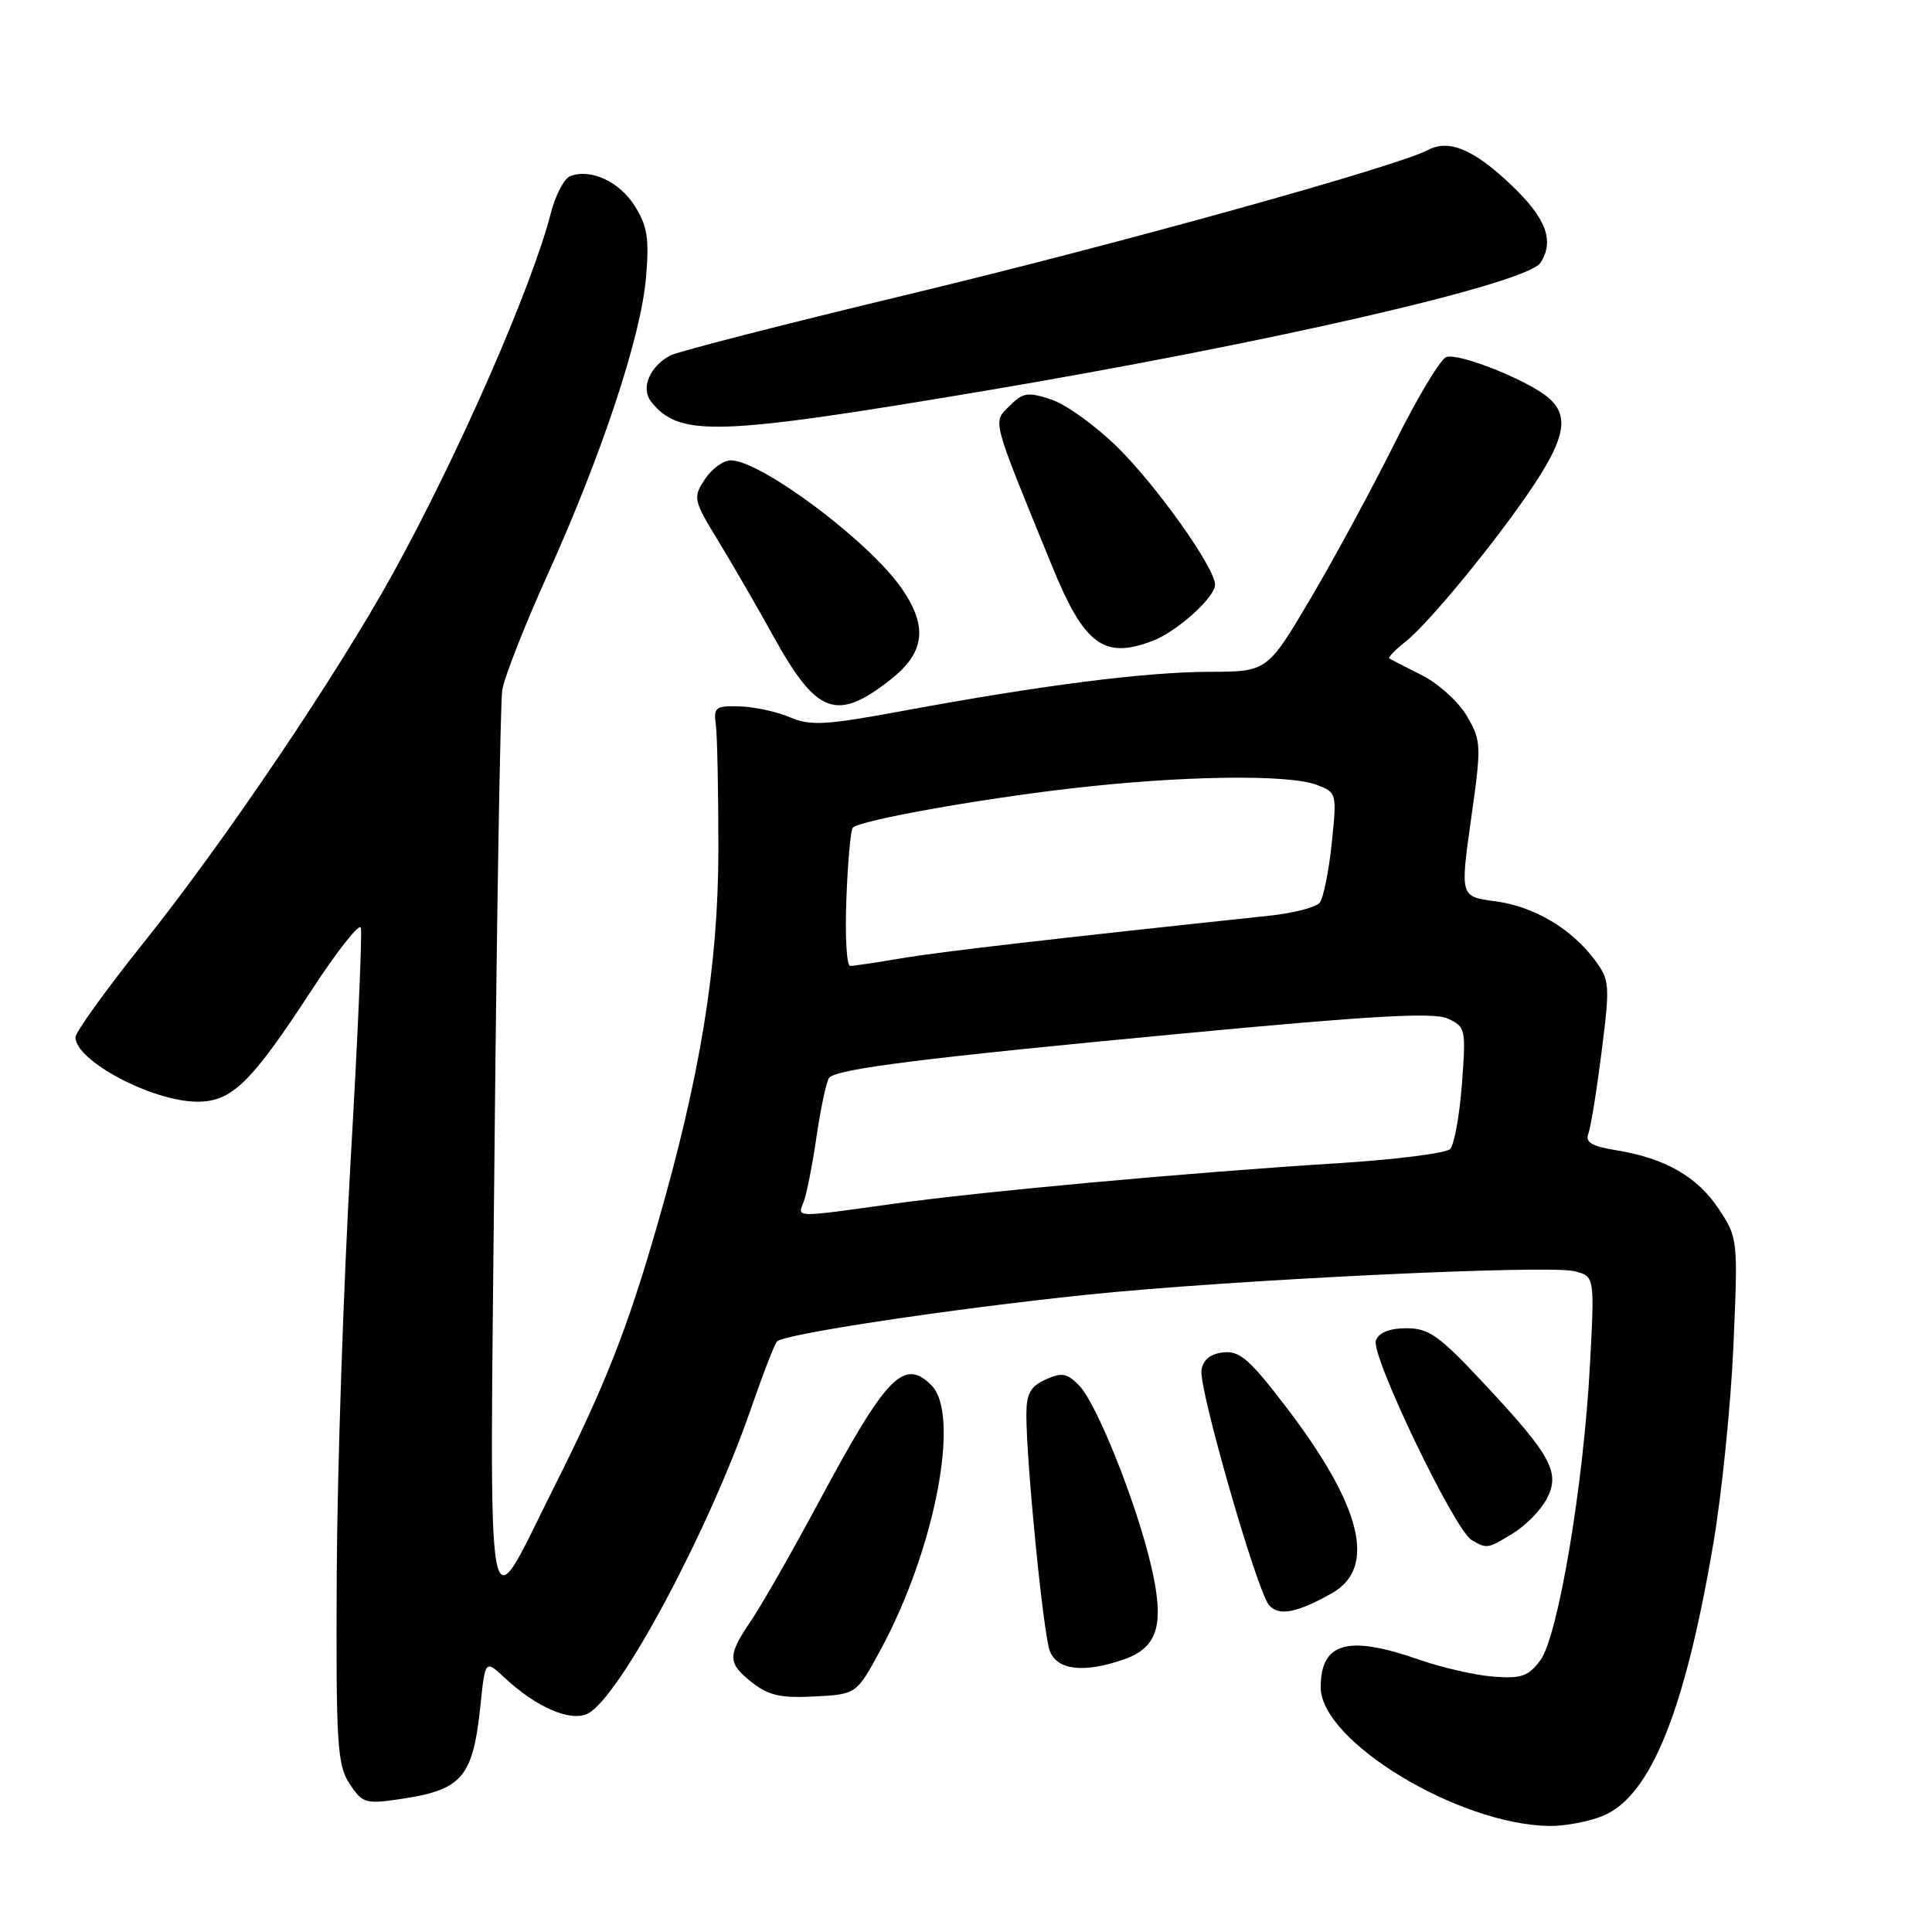 <?xml version="1.0" encoding="UTF-8" standalone="no"?>
<!DOCTYPE svg PUBLIC "-//W3C//DTD SVG 1.1//EN" "http://www.w3.org/Graphics/SVG/1.1/DTD/svg11.dtd" >
<svg xmlns="http://www.w3.org/2000/svg" xmlns:xlink="http://www.w3.org/1999/xlink" version="1.1" viewBox="0 0 256 256">
 <g >
 <path fill="currentColor"
d=" M 212.44 240.59 C 218.72 237.96 223.25 226.76 227.03 204.50 C 228.15 197.90 229.35 186.10 229.69 178.28 C 230.30 164.21 230.28 164.02 227.74 160.19 C 224.91 155.91 220.59 153.44 214.13 152.41 C 210.93 151.89 210.03 151.36 210.46 150.23 C 210.78 149.41 211.57 144.52 212.22 139.38 C 213.34 130.51 213.29 129.87 211.36 127.26 C 208.25 123.05 203.26 120.10 198.12 119.42 C 193.48 118.81 193.48 118.81 194.92 108.56 C 196.31 98.75 196.29 98.18 194.39 94.91 C 193.30 93.03 190.63 90.60 188.46 89.50 C 186.28 88.40 184.32 87.39 184.10 87.26 C 183.88 87.13 184.82 86.14 186.20 85.06 C 189.39 82.55 198.74 71.12 203.40 64.02 C 207.39 57.95 207.87 55.07 205.25 52.77 C 202.62 50.44 193.24 46.69 191.62 47.32 C 190.84 47.62 187.78 52.73 184.82 58.68 C 181.86 64.63 176.85 73.89 173.69 79.25 C 167.93 89.00 167.93 89.00 160.22 89.02 C 151.79 89.04 138.06 90.79 119.67 94.19 C 109.38 96.09 107.43 96.21 104.67 95.04 C 102.93 94.30 99.92 93.65 98.00 93.60 C 94.82 93.51 94.53 93.73 94.85 96.00 C 95.04 97.38 95.19 104.80 95.19 112.50 C 95.18 128.03 92.81 142.54 87.03 162.55 C 83.10 176.16 80.15 183.65 73.44 197.00 C 64.16 215.48 64.88 219.48 65.52 153.00 C 65.83 120.83 66.30 93.13 66.55 91.45 C 66.81 89.77 69.51 82.89 72.55 76.16 C 79.77 60.18 84.94 44.58 85.60 36.77 C 86.04 31.59 85.78 29.94 84.10 27.28 C 82.06 24.05 78.27 22.30 75.55 23.34 C 74.76 23.65 73.61 25.83 73.00 28.20 C 70.46 38.09 60.76 60.23 52.06 76.00 C 44.60 89.51 29.69 111.59 19.08 124.85 C 14.09 131.09 10.00 136.76 10.00 137.44 C 10.00 140.56 20.15 145.94 26.11 145.98 C 30.71 146.01 33.28 143.49 41.33 131.14 C 44.69 126.00 47.60 122.30 47.81 122.92 C 48.01 123.54 47.41 137.43 46.46 153.78 C 45.52 170.12 44.69 194.77 44.62 208.54 C 44.51 231.12 44.68 233.84 46.31 236.34 C 47.99 238.91 48.44 239.06 52.81 238.42 C 61.26 237.20 62.65 235.60 63.66 226.00 C 64.29 219.91 64.29 219.91 66.90 222.34 C 71.11 226.27 75.70 228.23 77.94 227.03 C 82.21 224.75 94.01 202.63 99.56 186.50 C 101.08 182.10 102.60 178.17 102.95 177.76 C 103.78 176.78 125.86 173.45 144.00 171.56 C 162.77 169.61 205.11 167.56 208.60 168.44 C 211.30 169.11 211.30 169.11 210.68 180.81 C 209.84 196.70 206.46 216.83 204.10 220.00 C 202.52 222.12 201.57 222.45 197.87 222.16 C 195.47 221.98 191.04 220.96 188.03 219.91 C 178.59 216.61 175.00 217.62 175.00 223.58 C 175.00 230.72 193.24 241.77 205.28 241.95 C 207.36 241.98 210.58 241.37 212.44 240.59 Z  M 116.74 218.50 C 123.90 205.24 127.30 187.45 123.43 183.57 C 119.78 179.92 117.49 182.27 108.63 198.77 C 105.01 205.52 100.91 212.71 99.52 214.75 C 96.35 219.42 96.37 220.36 99.69 222.97 C 101.84 224.66 103.50 225.03 107.94 224.79 C 113.50 224.50 113.50 224.50 116.74 218.50 Z  M 148.92 219.88 C 153.44 218.30 154.34 215.26 152.55 207.57 C 150.62 199.22 145.33 185.97 142.98 183.57 C 141.38 181.94 140.69 181.82 138.54 182.80 C 136.52 183.72 136.00 184.68 136.00 187.46 C 136.00 193.84 138.24 216.46 139.10 218.75 C 140.07 221.32 143.63 221.72 148.92 219.88 Z  M 176.50 211.10 C 182.48 207.72 180.43 199.51 170.31 186.30 C 165.55 180.08 164.24 178.95 162.07 179.20 C 160.36 179.40 159.40 180.19 159.20 181.57 C 158.85 184.04 166.51 210.70 168.14 212.67 C 169.41 214.19 171.82 213.74 176.50 211.10 Z  M 200.50 203.16 C 202.15 202.15 204.14 200.13 204.92 198.66 C 206.80 195.14 205.61 192.93 196.65 183.34 C 190.71 176.98 189.35 176.00 186.37 176.00 C 184.12 176.00 182.72 176.56 182.31 177.62 C 181.59 179.52 192.71 202.71 195.00 204.06 C 197.03 205.25 197.09 205.25 200.50 203.16 Z  M 118.00 90.05 C 122.57 86.46 122.98 83.02 119.45 77.93 C 115.15 71.72 100.82 61.00 96.83 61.00 C 95.85 61.00 94.30 62.13 93.39 63.52 C 91.80 65.95 91.86 66.24 95.23 71.77 C 97.15 74.92 100.39 80.54 102.45 84.26 C 108.22 94.70 110.84 95.68 118.00 90.05 Z  M 152.68 84.94 C 155.94 83.71 161.00 79.16 161.00 77.47 C 161.00 75.26 153.29 64.39 148.07 59.26 C 145.19 56.42 141.24 53.58 139.31 52.94 C 136.20 51.91 135.54 52.01 133.78 53.78 C 131.52 56.04 131.26 55.08 139.40 75.00 C 143.66 85.43 146.25 87.37 152.68 84.94 Z  M 130.00 51.87 C 168.13 45.46 202.38 37.58 204.14 34.80 C 205.98 31.90 204.89 28.96 200.34 24.60 C 195.35 19.82 192.00 18.40 189.23 19.87 C 185.14 22.05 148.19 32.32 120.52 38.97 C 104.03 42.93 89.76 46.59 88.80 47.11 C 86.06 48.58 84.87 51.47 86.29 53.24 C 90.03 57.92 94.93 57.76 130.00 51.87 Z  M 106.49 159.25 C 106.87 158.29 107.65 154.35 108.21 150.50 C 108.78 146.65 109.53 143.19 109.87 142.81 C 110.95 141.62 122.32 140.19 156.45 136.97 C 181.83 134.57 189.96 134.11 191.84 134.97 C 194.20 136.05 194.26 136.34 193.71 143.68 C 193.39 147.85 192.69 151.71 192.14 152.26 C 191.59 152.81 184.93 153.65 177.32 154.13 C 157.21 155.39 130.06 157.88 118.08 159.55 C 105.17 161.35 105.64 161.36 106.49 159.25 Z  M 112.15 119.08 C 112.34 114.18 112.72 109.94 113.00 109.67 C 113.98 108.70 129.23 105.95 141.75 104.49 C 156.47 102.77 170.71 102.56 174.51 104.01 C 177.12 105.00 177.15 105.11 176.46 111.76 C 176.07 115.46 175.36 119.00 174.87 119.61 C 174.39 120.22 171.41 120.99 168.25 121.33 C 139.62 124.37 124.57 126.11 119.50 126.97 C 116.20 127.53 113.12 127.99 112.65 127.99 C 112.18 128.00 111.96 123.99 112.15 119.08 Z "/>
</g>
</svg>